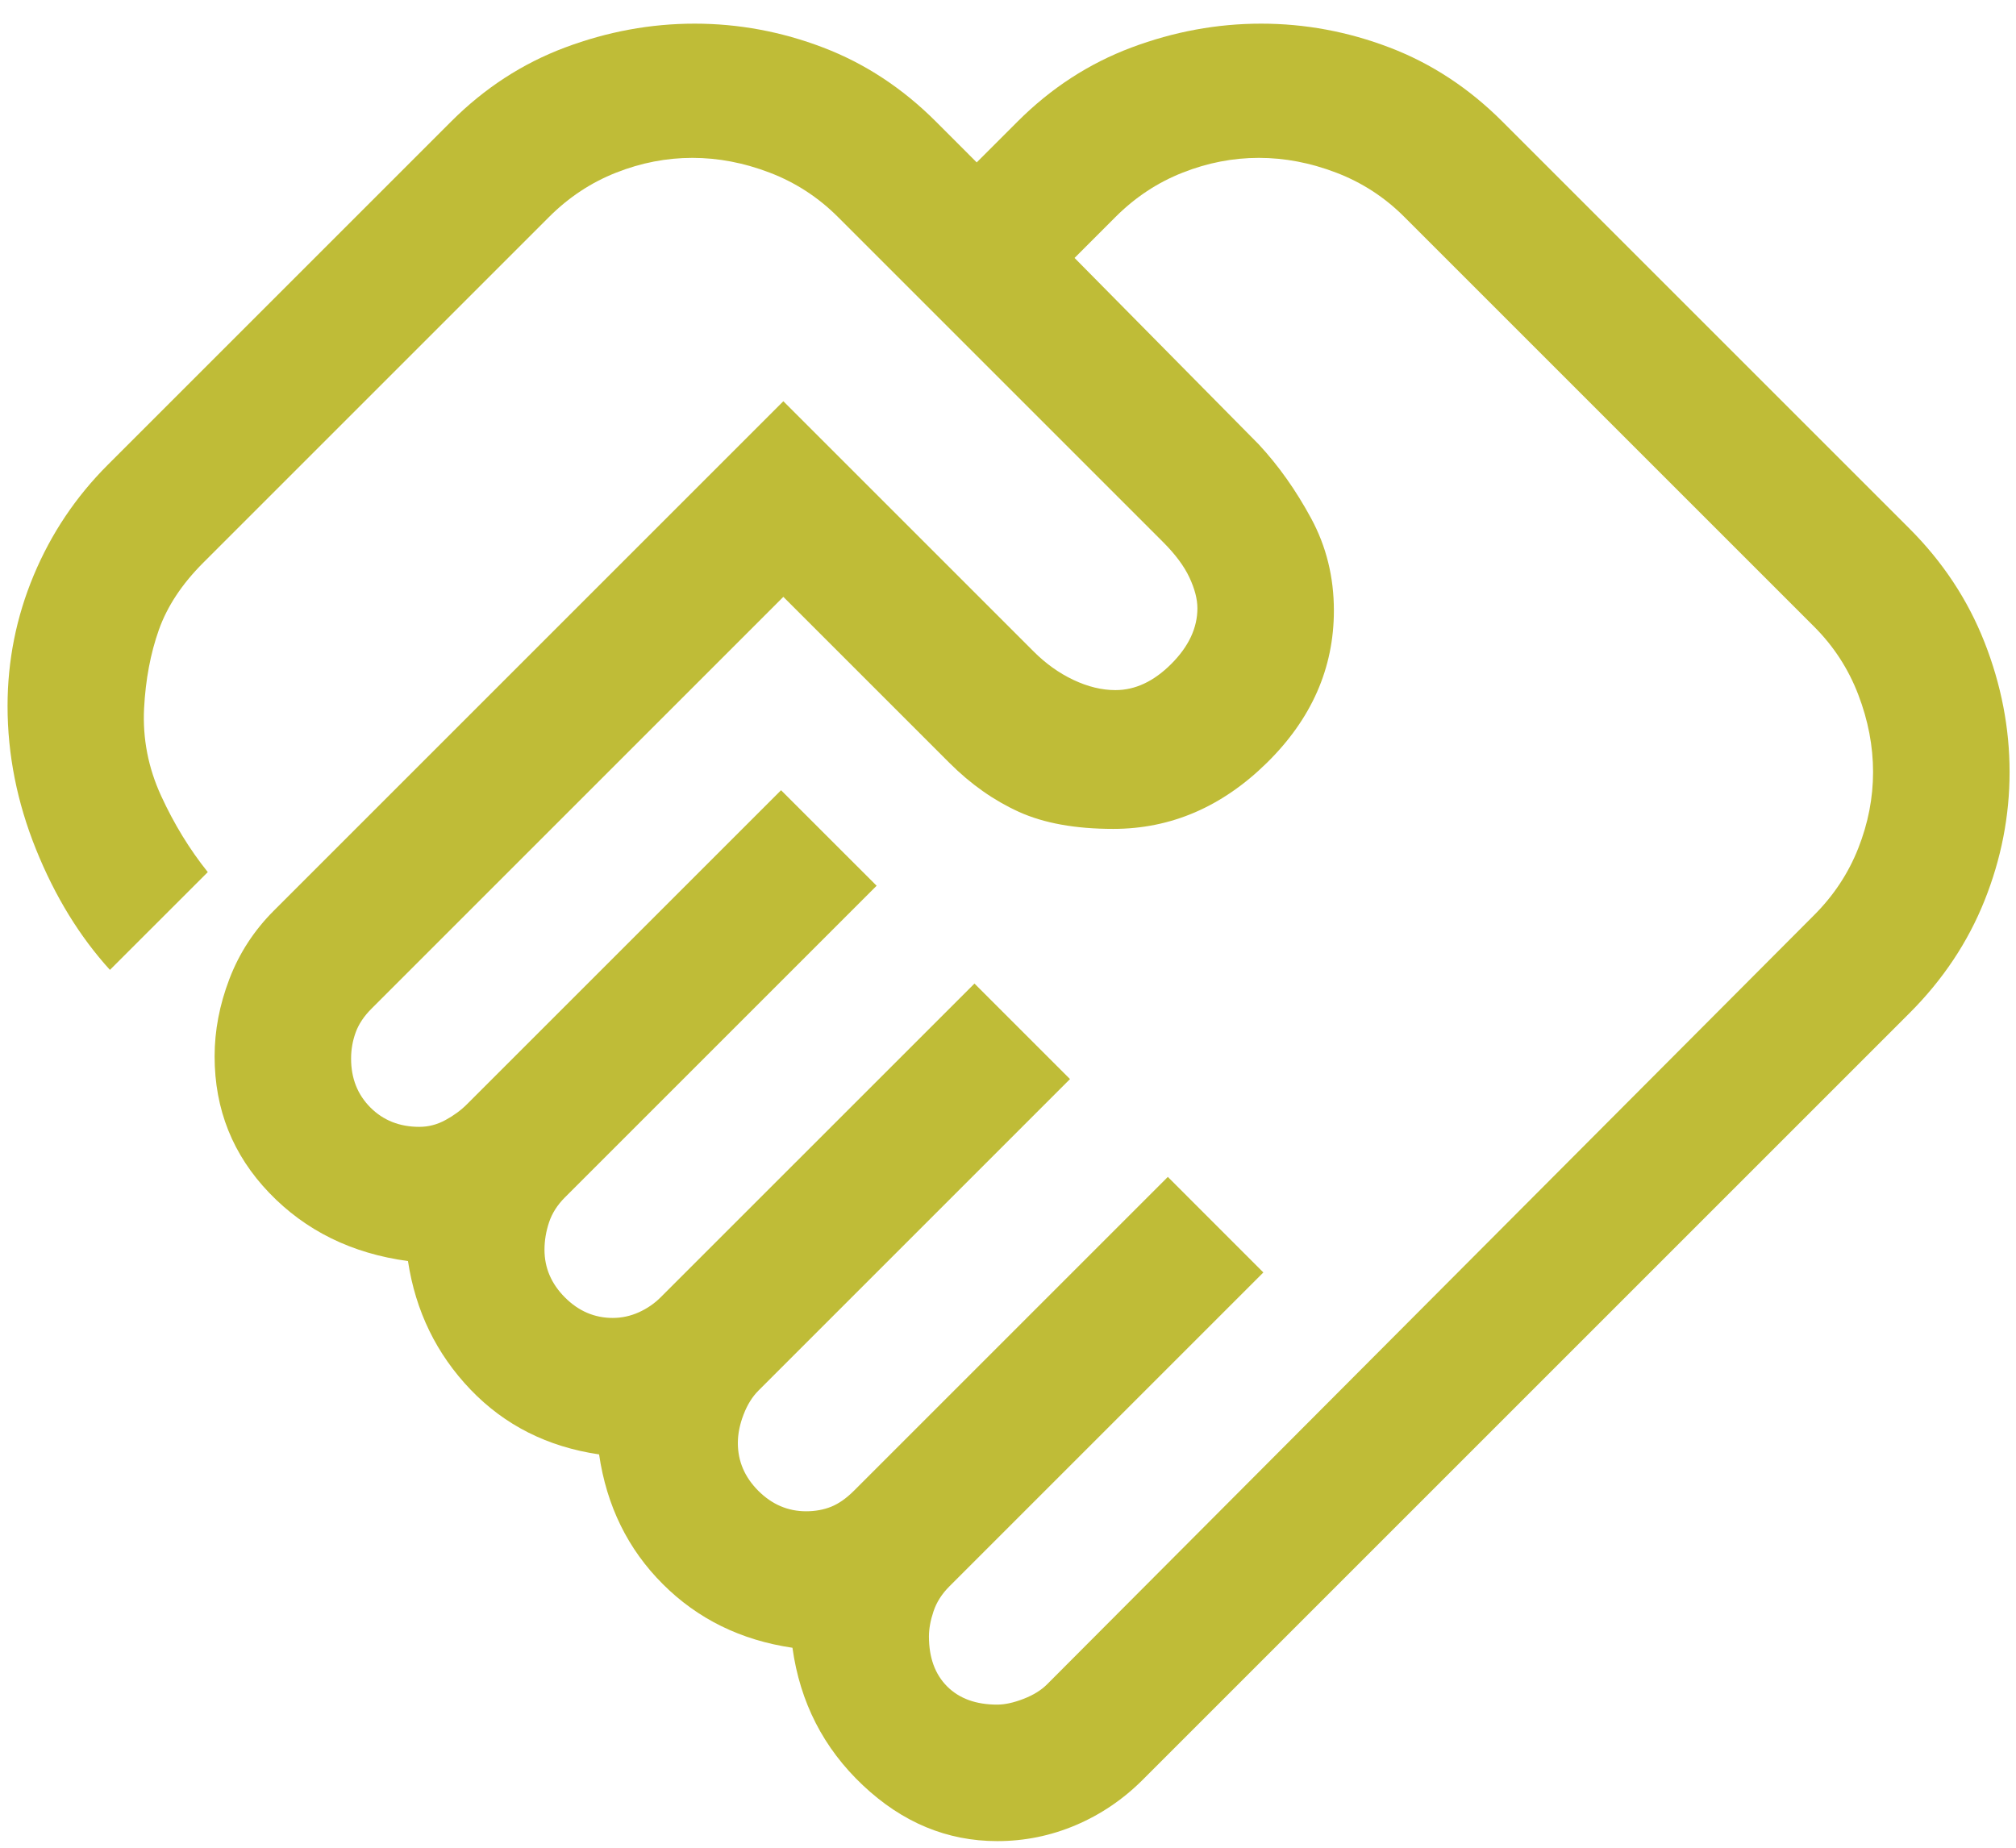 <svg width="60" height="55" viewBox="0 0 60 55" fill="none" xmlns="http://www.w3.org/2000/svg">
<path d="M29.679 50.74C29.904 50.74 30.164 50.684 30.457 50.571C30.751 50.458 30.988 50.312 31.168 50.131L53.986 27.245C54.573 26.659 55.013 25.993 55.306 25.248C55.6 24.503 55.746 23.747 55.746 22.98C55.746 22.212 55.6 21.445 55.306 20.678C55.013 19.91 54.573 19.233 53.986 18.647L41.798 6.459C41.212 5.872 40.535 5.432 39.767 5.139C39 4.845 38.232 4.699 37.465 4.699C36.698 4.699 35.942 4.845 35.197 5.139C34.452 5.432 33.786 5.872 33.199 6.459L31.981 7.678L37.465 13.23C38.052 13.862 38.571 14.595 39.022 15.43C39.474 16.265 39.699 17.18 39.699 18.173C39.699 19.888 39.034 21.4 37.702 22.709C36.37 24.018 34.847 24.673 33.132 24.673C32.003 24.673 31.067 24.503 30.322 24.165C29.577 23.826 28.889 23.341 28.257 22.709L23.314 17.766L11.059 30.022C10.833 30.247 10.675 30.484 10.585 30.733C10.495 30.981 10.449 31.24 10.449 31.511C10.449 32.098 10.641 32.583 11.025 32.967C11.409 33.351 11.894 33.542 12.481 33.542C12.752 33.542 13.011 33.475 13.259 33.339C13.508 33.204 13.722 33.046 13.902 32.865L23.246 23.522L26.09 26.365L16.814 35.641C16.588 35.867 16.43 36.115 16.34 36.386C16.25 36.657 16.205 36.928 16.205 37.199C16.205 37.74 16.408 38.214 16.814 38.62C17.22 39.027 17.694 39.23 18.236 39.23C18.507 39.23 18.766 39.173 19.015 39.061C19.263 38.948 19.477 38.801 19.658 38.62L29.002 29.277L31.845 32.12L22.569 41.397C22.389 41.577 22.242 41.814 22.129 42.108C22.016 42.401 21.96 42.683 21.96 42.954C21.96 43.495 22.163 43.969 22.569 44.376C22.976 44.782 23.449 44.985 23.991 44.985C24.262 44.985 24.51 44.94 24.736 44.85C24.962 44.759 25.187 44.601 25.413 44.376L34.757 35.032L37.6 37.876L28.257 47.219C28.031 47.445 27.873 47.693 27.783 47.964C27.692 48.235 27.647 48.483 27.647 48.709C27.647 49.341 27.828 49.837 28.189 50.199C28.55 50.56 29.047 50.74 29.679 50.74ZM29.679 54.803C28.189 54.803 26.857 54.25 25.684 53.144C24.51 52.038 23.811 50.673 23.585 49.048C22.05 48.822 20.764 48.19 19.726 47.152C18.687 46.114 18.055 44.827 17.83 43.292C16.295 43.067 15.02 42.423 14.004 41.363C12.989 40.302 12.368 39.027 12.142 37.537C10.472 37.312 9.095 36.634 8.012 35.506C6.929 34.377 6.387 33.023 6.387 31.443C6.387 30.676 6.534 29.909 6.827 29.141C7.12 28.374 7.561 27.697 8.147 27.11L23.314 11.943L30.762 19.391C31.123 19.753 31.518 20.035 31.947 20.238C32.376 20.441 32.793 20.542 33.199 20.542C33.786 20.542 34.339 20.283 34.858 19.764C35.377 19.245 35.637 18.692 35.637 18.105C35.637 17.834 35.558 17.529 35.4 17.191C35.242 16.852 34.982 16.503 34.621 16.141L24.939 6.459C24.352 5.872 23.675 5.432 22.908 5.139C22.14 4.845 21.373 4.699 20.606 4.699C19.838 4.699 19.082 4.845 18.337 5.139C17.593 5.432 16.927 5.872 16.34 6.459L6.048 16.751C5.416 17.383 4.976 18.049 4.728 18.748C4.48 19.448 4.333 20.226 4.288 21.084C4.243 21.987 4.412 22.856 4.796 23.691C5.179 24.526 5.642 25.282 6.184 25.959L3.272 28.87C2.37 27.878 1.636 26.681 1.072 25.282C0.508 23.883 0.225 22.461 0.225 21.016C0.225 19.662 0.485 18.364 1.004 17.123C1.523 15.882 2.257 14.787 3.205 13.839L13.429 3.615C14.422 2.622 15.55 1.889 16.814 1.415C18.078 0.941 19.364 0.704 20.673 0.704C21.982 0.704 23.258 0.941 24.499 1.415C25.74 1.889 26.857 2.622 27.851 3.615L29.069 4.834L30.288 3.615C31.281 2.622 32.41 1.889 33.673 1.415C34.937 0.941 36.224 0.704 37.533 0.704C38.842 0.704 40.117 0.941 41.358 1.415C42.6 1.889 43.717 2.622 44.71 3.615L56.83 15.735C57.823 16.728 58.568 17.857 59.064 19.12C59.56 20.384 59.809 21.671 59.809 22.98C59.809 24.289 59.56 25.564 59.064 26.805C58.568 28.047 57.823 29.164 56.83 30.157L34.012 52.975C33.425 53.562 32.759 54.013 32.014 54.329C31.27 54.645 30.491 54.803 29.679 54.803Z" fill="#BFBC37"/>
</svg>
